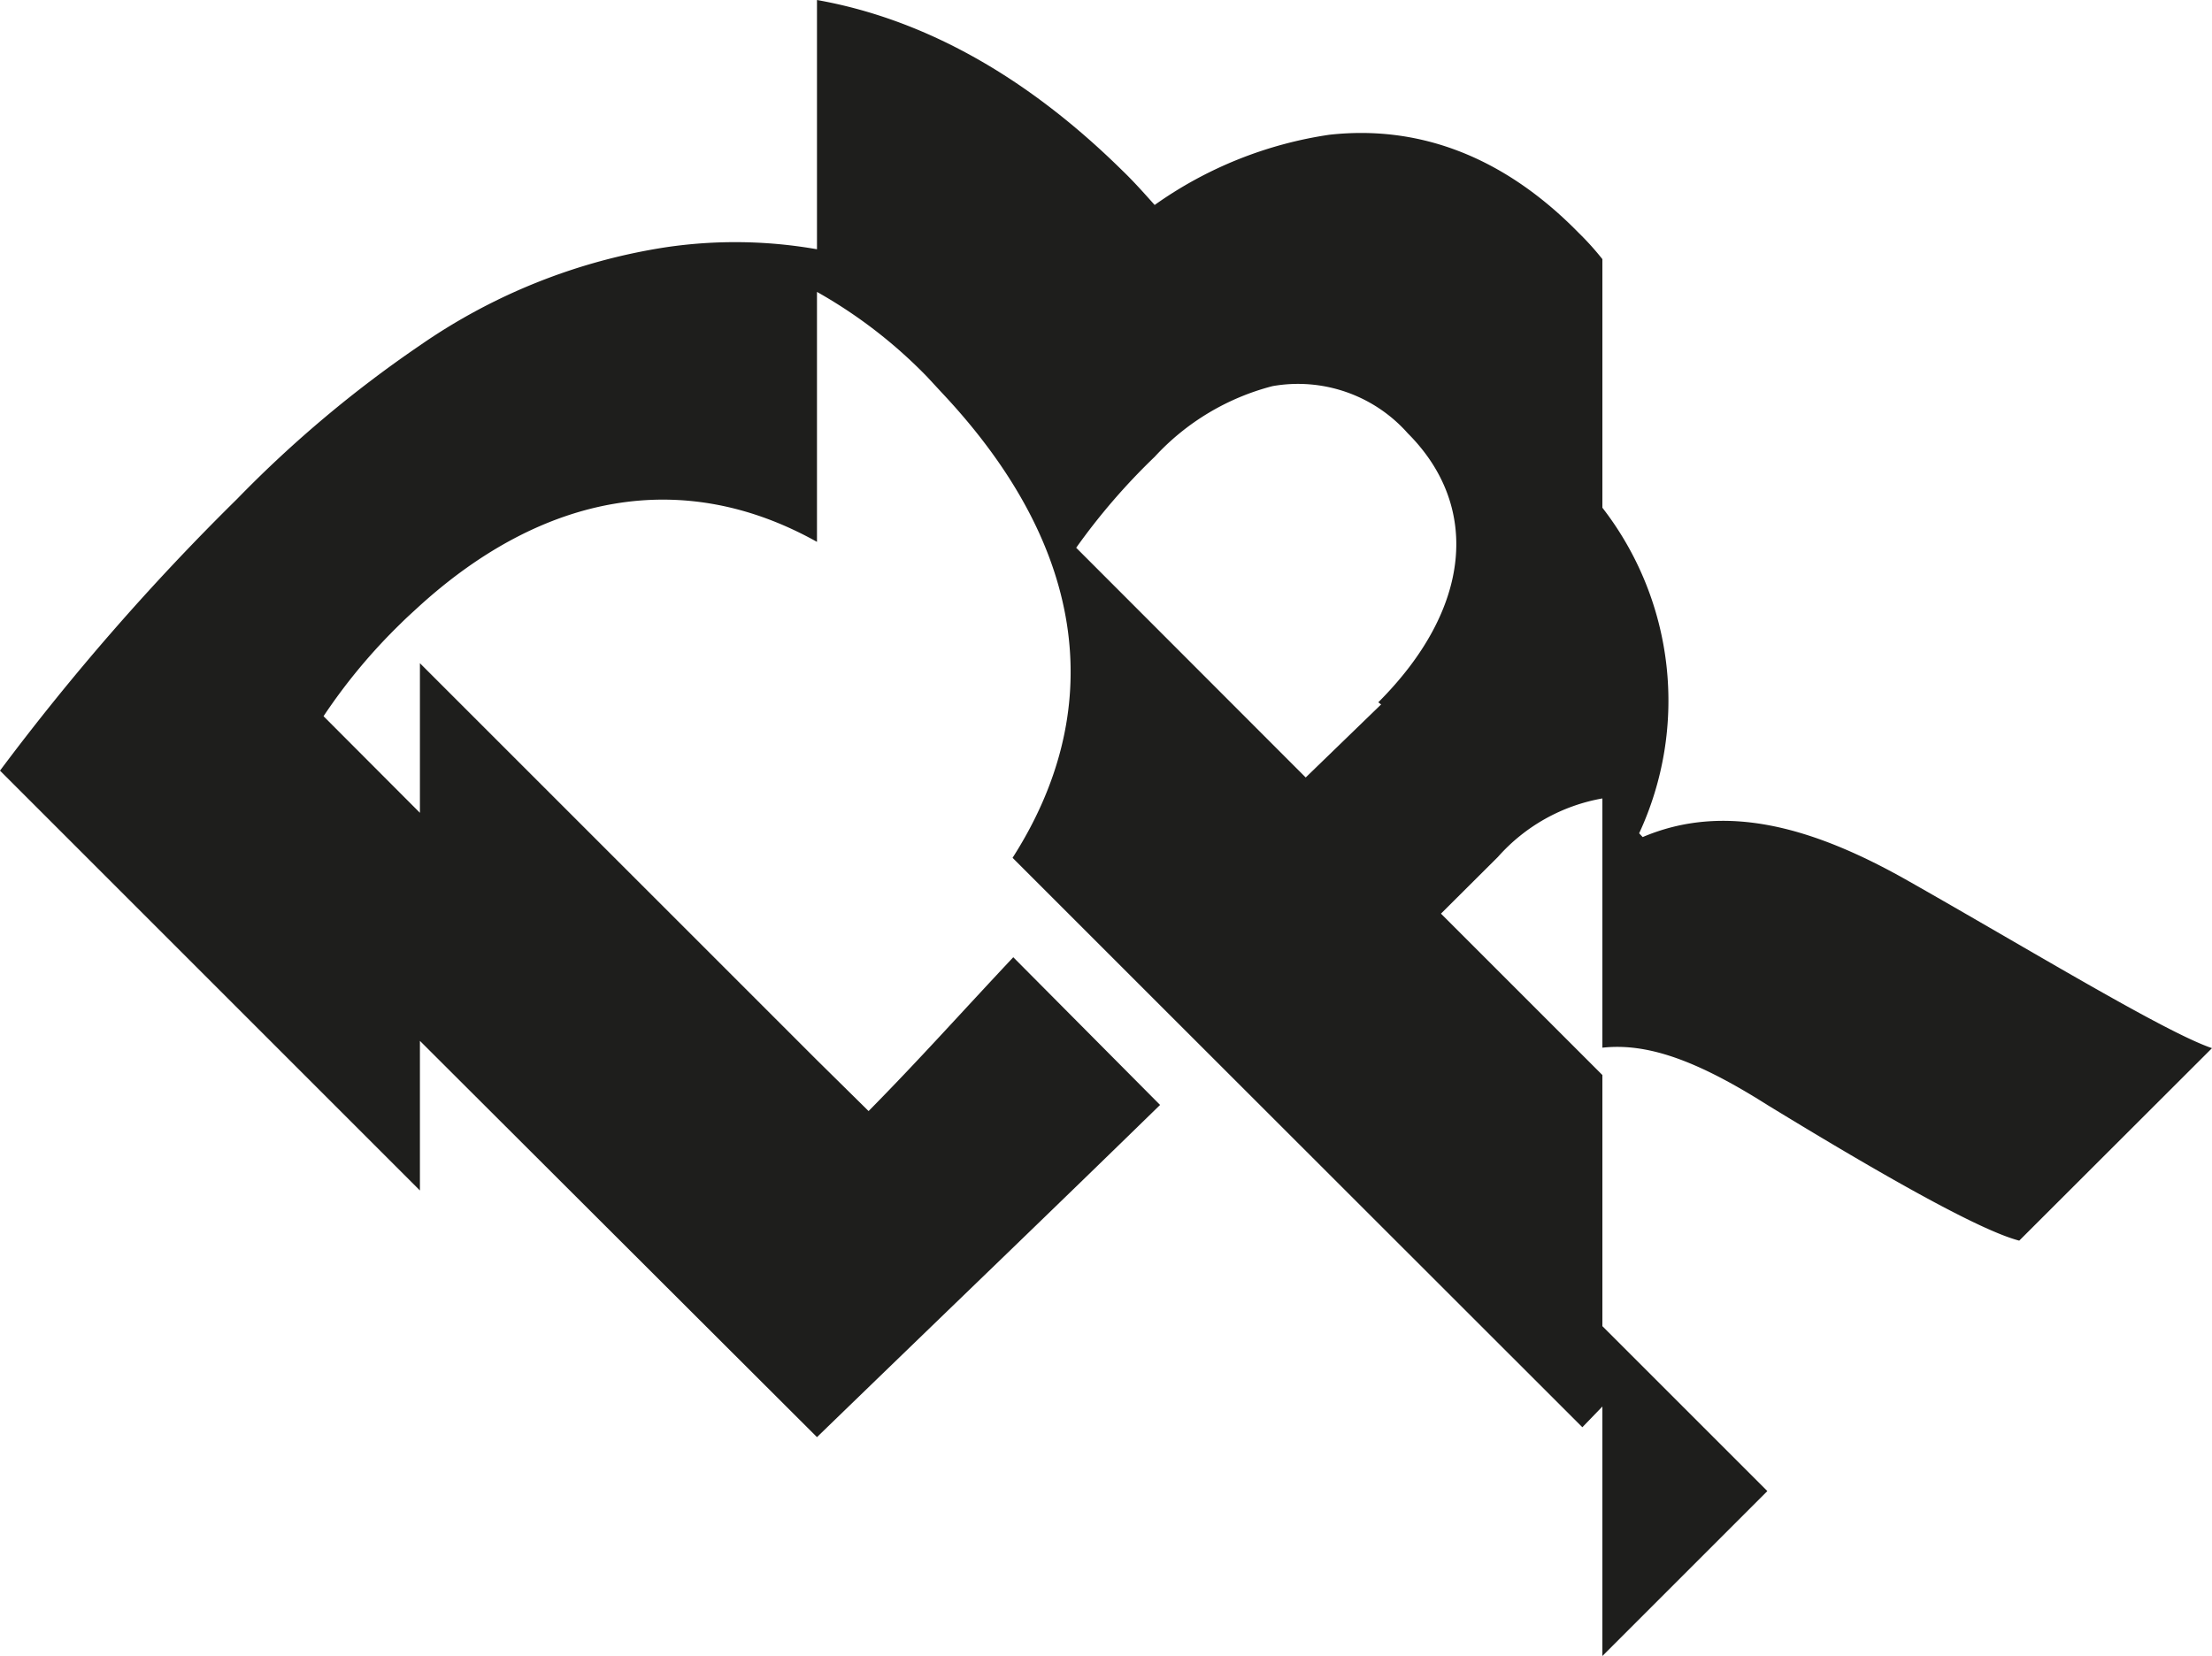 <svg xmlns="http://www.w3.org/2000/svg" viewBox="0 0 93.87 70.29"><defs><style>.cls-1{fill:#1e1e1c;}</style></defs><title>Middel 1</title><g id="Laag_2" data-name="Laag 2"><g id="Laag_1-2" data-name="Laag 1"><path class="cls-1" d="M75,46.9c5.4,3.3,9.12,5.35,10.69,5.76l8.18-8.17c-2-.68-7.76-4.19-12.84-7.07-4.14-2.36-7.86-3.36-11.32-1.89l-.15-.16A13.37,13.37,0,0,0,68,21.55V11a11.65,11.65,0,0,0-1-1.11C63.79,6.61,60.18,5.3,56.41,5.72A17.1,17.1,0,0,0,49,8.7c-.44-.49-.89-1-1.37-1.46C43.39,3.06,39,.77,34.67,0V10.58a20.08,20.08,0,0,0-6.38-.09,24.94,24.94,0,0,0-10.47,4.17,50.4,50.4,0,0,0-7.76,6.52A101.2,101.2,0,0,0,0,32.71L17.82,50.53V44.18L34.67,61h0C42,53.9,44,52,49.23,46.9L43,40.63c-2.28,2.43-4,4.36-6.14,6.53L34.67,45,17.82,28.15V34.5l-4.09-4.1A24.11,24.11,0,0,1,17,26.47c.26-.26.53-.5.79-.74C23.06,20.94,29,19.83,34.67,23V12.39A20.53,20.53,0,0,1,39.35,16l.62.67c6.35,6.75,6.91,13.63,3,19.74l6.26,6.26L67.15,60.58,68,59.7V70.29l7-7-7-7V45.63l-6.85-6.85,2.42-2.41A7.71,7.71,0,0,1,68,33.89V44.47c1.9-.21,4,.53,7,2.43m-16.39-17L55.41,33l-.51-.51-9.23-9.24A27.22,27.22,0,0,1,49,19.39a10.31,10.31,0,0,1,5-3,6.22,6.22,0,0,1,5.74,2c3.09,3.09,2.73,7.44-1.25,11.42"/></g></g></svg>